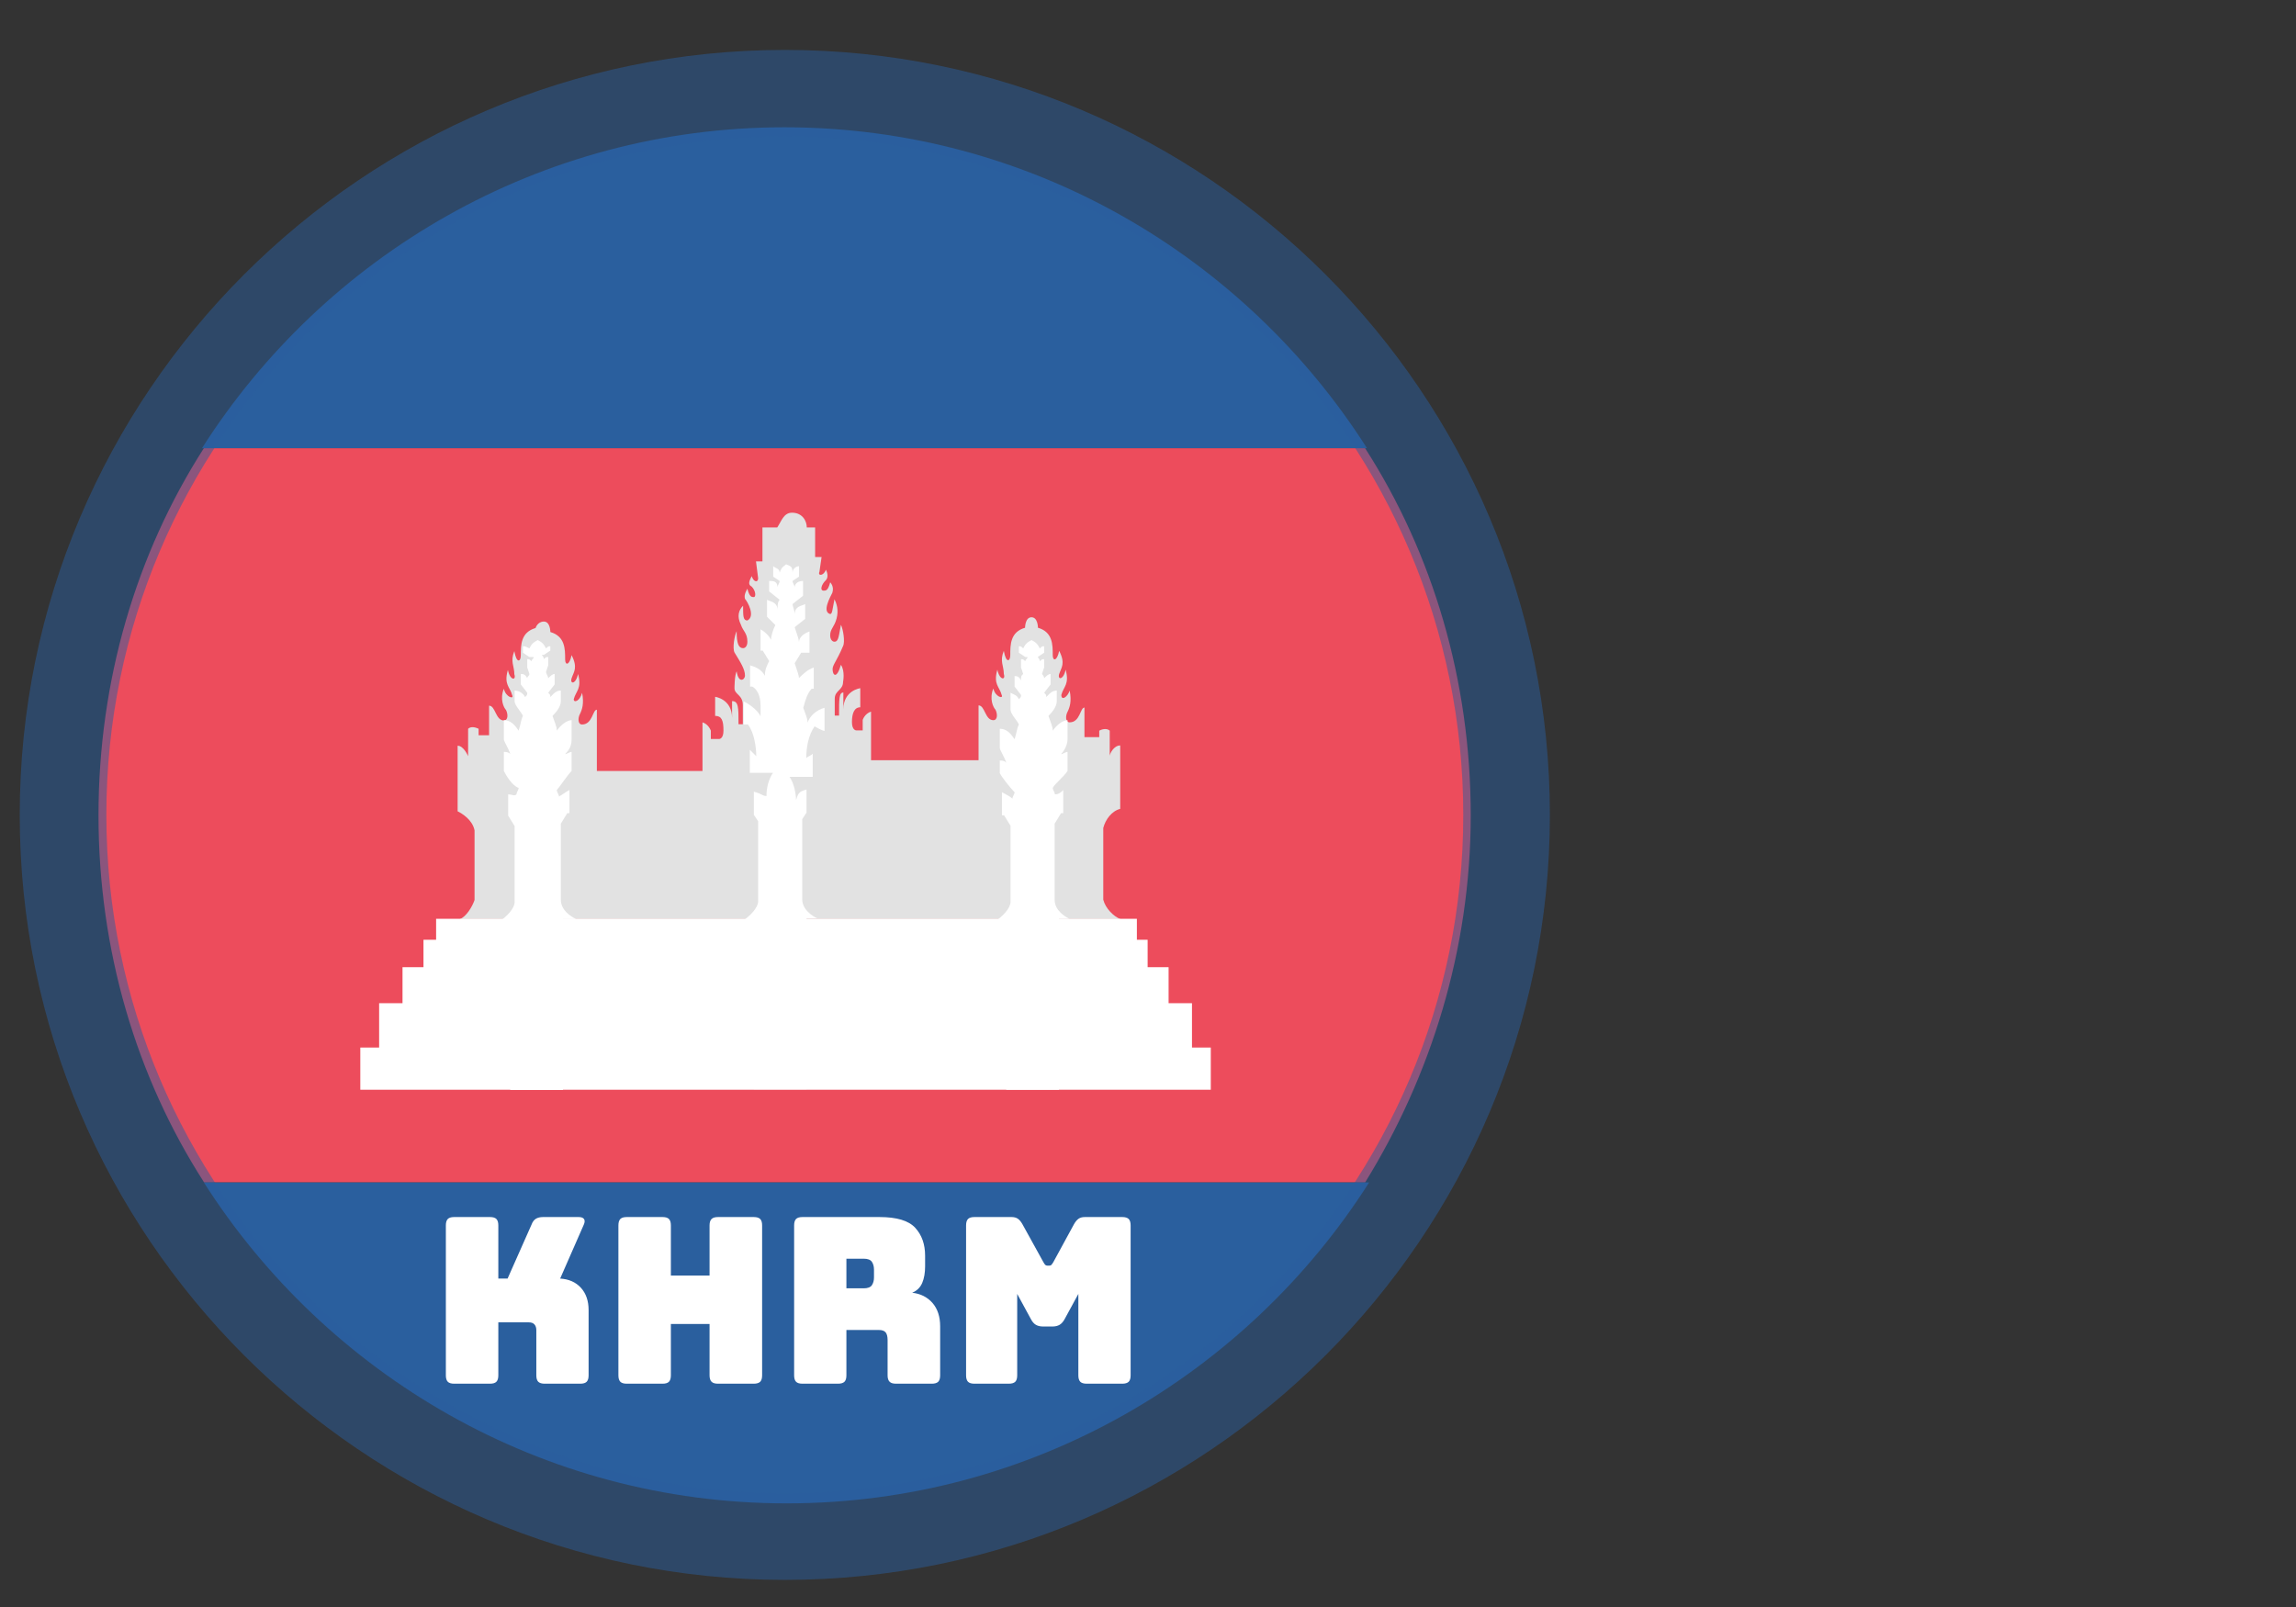 <?xml version="1.0" encoding="utf-8"?>
<svg id="master-artboard" height="980px" viewBox="0 0 1400 980" version="1.1" xmlns="http://www.w3.org/2000/svg" style="shape-rendering:geometricPrecision; text-rendering:geometricPrecision; image-rendering:optimizeQuality; fill-rule:evenodd; clip-rule:evenodd" width="1400px"><rect x="0" y="0" width="1400" height="980" fill="#333333" stroke="none"/><defs><style id="ee-google-fonts">@import url(https://fonts.googleapis.com/css?family=Bungee:400);</style></defs><g transform="matrix(1.18, 0, 0, 1.18, 43.555, 40.4)"><g transform="matrix(1.389, 0, 0, 1.389, 12.879, 31.545)"><g id="XMLID_2_">
	<path id="XMLID_4_" class="st0" d="M0.8,256c0,50.3,14.1,97.4,39.3,136.6H472c24.3-39.3,39.3-86.4,39.3-136.6&#10;&#9;&#9;s-14.1-97.4-39.3-136.6H40C14.9,158.6,0.8,205.7,0.8,256z" style="fill: rgb(237, 76, 92);"/>
	<path id="XMLID_5_" class="st1" d="M472.7,119.4C427.2,47.9,347.1,0,256,0S84.8,47.9,39.3,119.4H472.7z" style="fill: rgb(42, 95, 158);"/>
	<path id="XMLID_6_" class="st1" d="M40,392.6C85.6,464.1,165.7,512,256.8,512S428,464.1,473.5,392.6H40z" style="fill: rgb(42, 95, 158);"/>
	<path id="XMLID_7_" class="st2" d="M374.6,287.4v-26.7c0.8-3.1,3.1-6.3,6.3-7.1v-22.8v-0.8c-2.4,0-3.9,3.1-3.9,3.9v-9.4&#10;&#9;&#9;c-0.8-0.8-2.4-0.8-3.9,0v2.4h-5.5v-11c-1.6,0-1.6,5.5-5.5,5.5c-1.6,0-1.6-2.4-0.8-3.9c0.8-1.6,1.6-3.9,0.8-7.9&#10;&#9;&#9;c-0.8,2.4-3.1,3.9-3.1,1.6c0.8-3.1,3.1-3.9,1.6-9.4c-0.8,3.9-3.1,3.9-2.4,1.6c0.8-2.4,2.4-3.9,0-8.6c-0.8,3.9-2.4,3.9-2.4,1.6&#10;&#9;&#9;c0-3.9,0-8.6-5.5-10.2c0,0,0-3.9-2.4-3.9c-2.4,0-2.4,3.9-2.4,3.9c-5.5,1.6-5.5,6.3-5.5,10.2c0,2.4-1.6,3.1-2.4-1.6&#10;&#9;&#9;c-1.6,3.9,0,5.5,0,8.6c0.8,2.4-1.6,2.4-2.4-1.6c-1.6,5.5,0.8,6.3,1.6,9.4c0.8,1.6-2.4,0.8-3.1-2.4c-1.6,3.9,0,7.1,0.8,7.9&#10;&#9;&#9;c0.8,1.6,0.8,3.9-0.8,3.9c-3.1,0-3.1-5.5-5.5-5.5v20.4h-40v-18.1c-2.4,0.8-3.1,3.1-3.1,3.1v3.9h-2.4c0,0-1.6,0-1.6-3.1&#10;&#9;&#9;s0.8-5.5,3.1-5.5v-7.1c0,0-6.3,0.8-6.3,7.9v-6.3c-1.6,0-1.6,2.4-1.6,8.6h-1.6v-6.3c0-3.1,3.1-3.1,3.1-6.3c0,0,0.8-3.9-0.8-6.3&#10;&#9;&#9;c-1.6,5.5-3.1,3.9-3.1,1.6c0-1.6,1.6-3.1,3.9-8.6c0.8-1.6,0-6.3-0.8-7.9c-0.8,3.9-0.8,6.3-2.4,6.3c-0.8,0-1.6-0.8-1.6-2.4&#10;&#9;&#9;c0-2.4,1.6-3.1,2.4-6.3c0.8-3.1,0-5.5-0.8-7.1c-0.8,3.9-0.8,5.5-1.6,5.5c-3.1-0.8,0-6.3,0.8-7.9c0.8-2.4-0.8-3.9-0.8-3.9&#10;&#9;&#9;c-0.8,3.1-1.6,3.1-2.4,3.1c-1.6,0-0.8-2.4,0.8-3.9c0.8-0.8,0.8-2.4,0-3.9c-0.8,2.4-3.1,2.4-2.4,0.8l0.8-5.5h-2.4v-11h-3.1&#10;&#9;&#9;c0-2.4-1.6-5.5-5.5-5.5c-3.1,0-3.9,3.1-5.5,5.5h-5.5v12.6h-2.4l0.8,6.3c0,1.6-1.6,1.6-2.4-0.8c-0.8,1.6-1.6,3.1,0,3.9&#10;&#9;&#9;c1.6,1.6,1.6,3.9,0.8,3.9c-0.8,0-1.6,0-2.4-3.1c0,0-1.6,2.4-0.8,3.9c0.8,0.8,3.9,6.3,0.8,7.9c-1.6,0-1.6-1.6-1.6-5.5&#10;&#9;&#9;c-1.6,1.6-2.4,3.9-0.8,7.1c0.8,2.4,2.4,3.1,2.4,6.3c0,1.6-0.8,2.4-1.6,2.4c-1.6,0-2.4-1.6-2.4-6.3c-0.8,1.6-1.6,6.3-0.8,7.9&#10;&#9;&#9;c2.4,3.9,3.9,6.3,3.9,8.6c0,1.6-2.4,3.1-3.1-1.6c-0.8,1.6-0.8,6.3-0.8,6.3c0,2.4,3.1,2.4,3.1,6.3v7.1h-1.6c0-6.3,0-8.6-2.4-8.6v6.3&#10;&#9;&#9;c0-7.1-6.3-7.9-6.3-7.9v7.1c2.4,0,3.1,1.6,3.1,5.5c0,3.1-1.6,3.1-1.6,3.1h-3.1v-3.1c0,0-0.8-2.4-3.1-3.1v18.1h-39.3v-22.8&#10;&#9;&#9;c-1.6,0-1.6,5.5-5.5,5.5c-1.6,0-1.6-2.4-0.8-3.9c0.8-1.6,1.6-3.9,0.8-7.9c-0.8,3.1-3.1,3.9-3.1,2.4c0.8-3.1,3.1-3.9,1.6-9.4&#10;&#9;&#9;c-0.8,3.9-3.1,3.9-2.4,1.6c0.8-2.4,2.4-3.9,0-8.6c-0.8,3.9-2.4,3.9-2.4,1.6c0-3.9,0-8.6-5.5-10.2c0,0,0-3.9-2.4-3.9&#10;&#9;&#9;s-3.1,2.4-3.1,2.4c-5.5,1.6-5.5,6.3-5.5,10.2c0,2.4-1.6,3.1-2.4-1.6c-1.6,3.9,0,5.5,0,8.6c0.8,2.4-1.6,2.4-2.4-1.6&#10;&#9;&#9;c-1.6,5.5,0.8,6.3,1.6,9.4c0.8,1.6-2.4,0.8-3.1-2.4c-1.6,3.9,0,7.1,0.8,7.9c0.8,1.6,0.8,3.9-0.8,3.9c-3.1,0-3.1-5.5-5.5-5.5v11&#10;&#9;&#9;h-3.9v-2.4c-1.6-0.8-3.1-0.8-3.9,0V234c0,0-1.6-3.9-3.9-3.9v1.6v22.8c1.6,0.8,5.5,3.1,6.3,7.1v25.9c-0.8,2.4-3.1,6.3-5.5,7.1h245.8&#10;&#9;&#9;C378.5,293.7,375.4,290.6,374.6,287.4" style="fill: rgb(226, 226, 226);"/>
	<path d="M 407.6 342.4 L 407.6 325.9 L 398.9 325.9 L 398.9 312.5 L 391.1 312.5 L 391.1 302.3 L 387.1 302.3 L 387.1 294.5 L 126.4 294.5 L 126.4 302.3 L 121.7 302.3 L 121.7 312.5 L 113.9 312.5 L 113.9 325.9 L 105.2 325.9 L 105.2 342.4 L 98.2 342.4 L 98.2 358.1 L 414.6 358.1 L 414.6 342.4 Z" id="XMLID_8_" class="st3" style="fill: rgb(255, 255, 255);"/>
	<path id="XMLID_9_" class="st3" d="M178.3,294.5c-1.6-0.8-5.5-3.1-5.5-7.1v-28.3l2.4-3.9h0.8v-8.6c-1.6,0.8-2.4,1.6-3.9,2.4&#10;&#9;&#9;c0-0.8-0.8-1.6-0.8-2.4c0.8-0.8,3.9-5.5,5.5-7.1v-7.1c-0.8,0-1.6,0.8-2.4,0.8c1.6-1.6,2.4-3.1,2.4-5.5v-7.1c-1.6,0-3.9,1.6-5.5,3.9&#10;&#9;&#9;c0-1.6-0.8-3.1-1.6-5.5c0.8-0.8,3.1-3.1,3.1-5.5v-3.9c-1.6,0-2.4,0.8-3.9,2.4c0-0.8,0-0.8-0.8-1.6l2.4-3.1v-3.9&#10;&#9;&#9;c-0.8,0-1.6,0.8-2.4,1.6c0-0.8-0.8-1.6-0.8-2.4l0.8-2.4v-3.1c-0.8,0-0.8,0-1.6,0.8c0-0.8-0.8-1.6-0.8-1.6h0.8l2.4-1.6v-1.6&#10;&#9;&#9;c-0.8,0-0.8,0-1.6,0.8c-0.8-1.6-1.6-2.4-3.1-3.1c-1.6,0.8-2.4,1.6-3.1,3.1c-1.6-0.8-1.6-0.8-2.4-0.8v2.4l2.4,1.6h1.6&#10;&#9;&#9;c0,0.8-0.8,0.8-0.8,1.6c-0.8-0.8-0.8-0.8-1.6-0.8v3.1l0.8,2.4c0,0.8-0.8,0.8-0.8,1.6c-0.8-1.6-1.6-1.6-2.4-1.6v3.9l2.4,3.1&#10;&#9;&#9;c0,0.8,0,0.8-0.8,1.6c-0.8-1.6-2.4-2.4-3.9-2.4v3.9c0,1.6,2.4,3.9,3.1,5.5c-0.8,1.6-0.8,3.1-1.6,5.5c-1.6-2.4-3.1-3.9-5.5-3.9v7.1&#10;&#9;&#9;c0,0.8,1.6,3.1,2.4,5.5c-0.8-0.8-1.6-0.8-2.4-0.8v7.1c0.8,1.6,3.1,5.5,5.5,6.3c0,0.8-0.8,1.6-0.8,2.4c-0.8,0.8-1.6,0-3.1,0v7.9&#10;&#9;&#9;l2.4,3.9v28.3c0,2.4-3.1,5.5-5.5,7.1h3.9v62.8h19.6v-63.6H178.3" style="fill: rgb(255, 255, 255);"/>
	<path id="XMLID_10_" class="st3" d="M270.9,224.6V216c-3.1,0.8-5.5,3.1-6.3,5.5c0-1.6-0.8-3.1-1.6-5.5c0.8-3.1,1.6-5.5,3.1-7.1h0.8&#10;&#9;&#9;V201c-2.4,0.8-3.9,2.4-5.5,3.9c0-0.8-0.8-3.1-1.6-5.5l2.4-3.9h3.1v-7.9c-2.4,0.8-3.9,2.4-3.9,3.9c0-0.8-0.8-3.1-1.6-5.5l3.9-3.1&#10;&#9;&#9;v-5.5c-1.6,0.8-3.9,0.8-3.9,3.9c0-1.6-0.8-3.1-0.8-3.9l3.9-3.1v-5.5c-1.6,0-3.1,0.8-3.1,2.4c0-0.8-0.8-1.6-0.8-2.4l2.4-1.6v-3.9&#10;&#9;&#9;c-0.8,0-2.4,0.8-2.4,2.4c0-2.4-0.8-2.4-2.4-3.1c-0.8,0.8-1.6,0.8-2.4,3.1c0-1.6-1.6-1.6-2.4-2.4v3.9l2.4,1.6c0,0.8-0.8,1.6-0.8,2.4&#10;&#9;&#9;c0-2.4-1.6-2.4-3.1-2.4v3.9l3.9,3.1c-0.8,0.8-0.8,2.4-0.8,3.9c0-3.1-2.4-3.1-3.9-3.9v6.3l3.1,3.1c-0.8,1.6-1.6,3.9-1.6,5.5&#10;&#9;&#9;c-0.8-1.6-2.4-3.1-3.9-3.9v7.9h0.8l2.4,3.9c-0.8,1.6-1.6,3.1-1.6,5.5c-0.8-1.6-2.4-3.1-5.5-3.9v7.9h0.8c1.6,0.8,3.1,3.1,3.1,7.1&#10;&#9;&#9;c0,1.6,0,3.1,0,3.9c-0.8-1.6-3.1-3.9-6.3-5.5v8.6h1.6c2.4,3.1,3.1,8.6,3.1,11.8c-0.8-0.8-1.6-1.6-2.4-2.4v8.6h8.6&#10;&#9;&#9;c-1.6,2.4-2.4,5.5-2.4,8.6c-1.6,0-1.6-0.8-4.7-1.6v8.6l1.6,2.4v29.8c0,2.4-3.1,5.5-5.5,7.1h3.9v62.8h19.6v-63.6h3.9&#10;&#9;&#9;c-1.6-0.8-5.5-3.1-5.5-7.1v-29.8l1.6-2.4v-8.6c-3.1,0.8-3.1,1.6-3.9,3.9c0-2.4-0.8-6.3-2.4-8.6h8.6v-8.6c-0.8,0.8-1.6,0.8-2.4,1.6&#10;&#9;&#9;c0-3.9,0.8-8.6,3.1-11.8C270.1,224.6,270.9,224.6,270.9,224.6" style="fill: rgb(255, 255, 255);"/>
	<path id="XMLID_11_" class="st3" d="M362,294.5c-1.6-0.8-5.5-3.1-5.5-7.1v-28.3l2.4-3.9h0.8v-8.6c-0.8,0.8-1.6,1.6-3.1,1.6&#10;&#9;&#9;c0-0.8-0.8-1.6-0.8-2.4c0.8-1.6,3.9-3.9,5.5-6.3v-7.1c-0.8,0-1.6,0.8-2.4,0.8c1.6-1.6,2.4-3.9,2.4-5.5v-7.1c-1.6,0-3.9,1.6-5.5,3.9&#10;&#9;&#9;c0-1.6-0.8-3.1-1.6-5.5c0.8-0.8,3.1-3.1,3.1-5.5v-3.9c-1.6,0-2.4,0.8-3.9,2.4c0-0.8,0-0.8-0.8-1.6l2.4-3.1v-3.9&#10;&#9;&#9;c-0.8,0-1.6,0.8-2.4,1.6c0-0.8-0.8-1.6-0.8-1.6l0.8-2.4v-3.1c-0.8,0-0.8,0-1.6,0.8c0-0.8-0.8-1.6-0.8-1.6h0l2.4-1.6v-2.4&#10;&#9;&#9;c-0.8,0-0.8,0-1.6,0.8c-0.8-1.6-1.6-2.4-3.1-3.1c-1.6,0.8-2.4,1.6-3.1,3.1c-0.8-0.8-0.8-0.8-1.6-0.8v2.4l2.4,1.6h0.8&#10;&#9;&#9;c0,0.8-0.8,0.8-0.8,1.6c-0.8-0.8-0.8-0.8-1.6-0.8v3.1l0.8,2.4c-0.8,0.8-0.8,0.8-0.8,2.4c-0.8-1.6-1.6-1.6-2.4-1.6v3.9l2.4,3.1&#10;&#9;&#9;c0,0.8,0,0.8-0.8,1.6c-0.8-1.6-1.6-1.6-3.1-2.4v6.3c0,1.6,2.4,3.9,3.1,5.5c-0.8,1.6-0.8,3.1-1.6,5.5c-1.6-2.4-3.1-3.9-5.5-3.9v7.1&#10;&#9;&#9;c0,0.8,1.6,3.1,2.4,5.5c-0.8-0.8-1.6-0.8-2.4-0.8v4.7c0.8,1.6,3.9,5.5,5.5,7.1c0,0.8-0.8,1.6-0.8,2.4c-0.8-0.8-2.4-1.6-3.9-2.4v8.6&#10;&#9;&#9;h0.8l2.4,3.9v28.3c0,2.4-3.1,5.5-5.5,7.1h3.9v62.8h19.6v-63.6H362" style="fill: rgb(255, 255, 255);"/>
</g></g><path d="M 346.724 631 L 343.004 631 C 342.697 631 342.477 630.933 342.344 630.8 C 342.21 630.66 342.144 630.44 342.144 630.14 L 342.144 614.58 C 342.144 614.28 342.21 614.06 342.344 613.92 C 342.477 613.787 342.697 613.72 343.004 613.72 L 346.724 613.72 C 347.03 613.72 347.25 613.787 347.384 613.92 C 347.517 614.06 347.584 614.28 347.584 614.58 L 347.584 620.1 L 348.544 620.1 L 351.024 614.51 C 351.13 614.223 351.28 614.02 351.474 613.9 C 351.667 613.78 351.917 613.72 352.224 613.72 L 355.914 613.72 C 356.187 613.72 356.37 613.787 356.464 613.92 C 356.564 614.06 356.557 614.257 356.444 614.51 L 353.994 620.1 C 354.894 620.153 355.61 620.47 356.144 621.05 C 356.677 621.637 356.944 622.41 356.944 623.37 L 356.944 630.14 C 356.944 630.44 356.877 630.66 356.744 630.8 C 356.61 630.933 356.39 631 356.084 631 L 352.384 631 C 352.084 631 351.864 630.933 351.724 630.8 C 351.59 630.66 351.524 630.44 351.524 630.14 L 351.524 625.46 C 351.524 625.2 351.46 625 351.334 624.86 C 351.207 624.713 351.014 624.64 350.754 624.64 L 347.584 624.64 L 347.584 630.14 C 347.584 630.44 347.517 630.66 347.384 630.8 C 347.25 630.933 347.03 631 346.724 631 ZM 364.614 631 L 360.894 631 C 360.588 631 360.368 630.933 360.234 630.8 C 360.101 630.66 360.034 630.44 360.034 630.14 L 360.034 614.58 C 360.034 614.28 360.101 614.06 360.234 613.92 C 360.368 613.787 360.588 613.72 360.894 613.72 L 364.614 613.72 C 364.921 613.72 365.141 613.787 365.274 613.92 C 365.408 614.06 365.474 614.28 365.474 614.58 L 365.474 619.79 L 369.484 619.79 L 369.484 614.58 C 369.484 614.28 369.554 614.06 369.694 613.92 C 369.828 613.787 370.048 613.72 370.354 613.72 L 374.074 613.72 C 374.374 613.72 374.594 613.787 374.734 613.92 C 374.868 614.06 374.934 614.28 374.934 614.58 L 374.934 630.14 C 374.934 630.44 374.868 630.66 374.734 630.8 C 374.594 630.933 374.374 631 374.074 631 L 370.354 631 C 370.048 631 369.828 630.933 369.694 630.8 C 369.554 630.66 369.484 630.44 369.484 630.14 L 369.484 624.81 L 365.474 624.81 L 365.474 630.14 C 365.474 630.44 365.408 630.66 365.274 630.8 C 365.141 630.933 364.921 631 364.614 631 ZM 383.673 618.04 L 383.673 621.11 L 385.473 621.11 C 385.886 621.11 386.166 621.003 386.313 620.79 C 386.46 620.57 386.533 620.3 386.533 619.98 L 386.533 619.17 C 386.533 618.85 386.46 618.58 386.313 618.36 C 386.166 618.147 385.886 618.04 385.473 618.04 L 383.673 618.04 M 382.813 631 L 379.113 631 C 378.806 631 378.586 630.933 378.453 630.8 C 378.32 630.66 378.253 630.44 378.253 630.14 L 378.253 614.58 C 378.253 614.28 378.32 614.06 378.453 613.92 C 378.586 613.787 378.806 613.72 379.113 613.72 L 387.103 613.72 C 388.896 613.72 390.133 614.093 390.813 614.84 C 391.493 615.58 391.833 616.543 391.833 617.73 L 391.833 618.83 C 391.833 619.503 391.733 620.077 391.533 620.55 C 391.333 621.023 390.986 621.363 390.493 621.57 C 391.353 621.663 392.053 622.013 392.593 622.62 C 393.126 623.233 393.393 624.043 393.393 625.05 L 393.393 630.14 C 393.393 630.44 393.326 630.66 393.193 630.8 C 393.053 630.933 392.833 631 392.533 631 L 388.813 631 C 388.506 631 388.286 630.933 388.153 630.8 C 388.013 630.66 387.943 630.44 387.943 630.14 L 387.943 626.46 C 387.943 626.113 387.876 625.853 387.743 625.68 C 387.603 625.513 387.366 625.43 387.033 625.43 L 383.673 625.43 L 383.673 630.14 C 383.673 630.44 383.606 630.66 383.473 630.8 C 383.333 630.933 383.113 631 382.813 631 ZM 400.521 631 L 396.941 631 C 396.635 631 396.415 630.933 396.281 630.8 C 396.148 630.66 396.081 630.44 396.081 630.14 L 396.081 614.58 C 396.081 614.28 396.148 614.06 396.281 613.92 C 396.415 613.787 396.635 613.72 396.941 613.72 L 400.801 613.72 C 401.061 613.72 401.275 613.777 401.441 613.89 C 401.608 614.003 401.765 614.187 401.911 614.44 L 404.071 618.35 C 404.151 618.497 404.218 618.6 404.271 618.66 C 404.331 618.727 404.408 618.76 404.501 618.76 L 404.721 618.76 C 404.815 618.76 404.888 618.727 404.941 618.66 C 405.001 618.6 405.071 618.497 405.151 618.35 L 407.281 614.44 C 407.428 614.187 407.585 614.003 407.751 613.89 C 407.918 613.777 408.131 613.72 408.391 613.72 L 412.281 613.72 C 412.581 613.72 412.801 613.787 412.941 613.92 C 413.075 614.06 413.141 614.28 413.141 614.58 L 413.141 630.14 C 413.141 630.44 413.075 630.66 412.941 630.8 C 412.801 630.933 412.581 631 412.281 631 L 408.581 631 C 408.275 631 408.055 630.933 407.921 630.8 C 407.788 630.66 407.721 630.44 407.721 630.14 L 407.721 621.69 L 406.301 624.3 C 406.155 624.573 405.981 624.77 405.781 624.89 C 405.581 625.01 405.331 625.07 405.031 625.07 L 404.071 625.07 C 403.765 625.07 403.511 625.01 403.311 624.89 C 403.111 624.77 402.941 624.573 402.801 624.3 L 401.381 621.69 L 401.381 630.14 C 401.381 630.44 401.315 630.66 401.181 630.8 C 401.041 630.933 400.821 631 400.521 631 Z" transform="matrix(4.984, 0, 0, 4.984, -1511.763, -2464.039)" style="fill: rgb(255, 255, 255); white-space: pre; color: rgb(51, 51, 51);"/></g><g transform="matrix(8.802, 0, 0, 8.802, -5277.967, -6817.506)"><g id="g-1" transform="matrix(1, 0, 0, 1, 0, 0)">
	<g id="g-2">
		<g>
			<path class="st0" d="M654,884c-29.2,0-53-23.8-53-53s23.8-53,53-53s53,23.8,53,53S683.2,884,654,884z M654,784&#10;&#9;&#9;&#9;&#9;c-25.9,0-47,21.1-47,47s21.1,47,47,47s47-21.1,47-47S679.9,784,654,784z" style="fill: rgb(42, 94, 158); stroke: rgb(0, 0, 0); stroke-width: 0; stroke-opacity: 0; fill-opacity: 0.5;"/>
		</g>
	</g>
</g></g></svg>